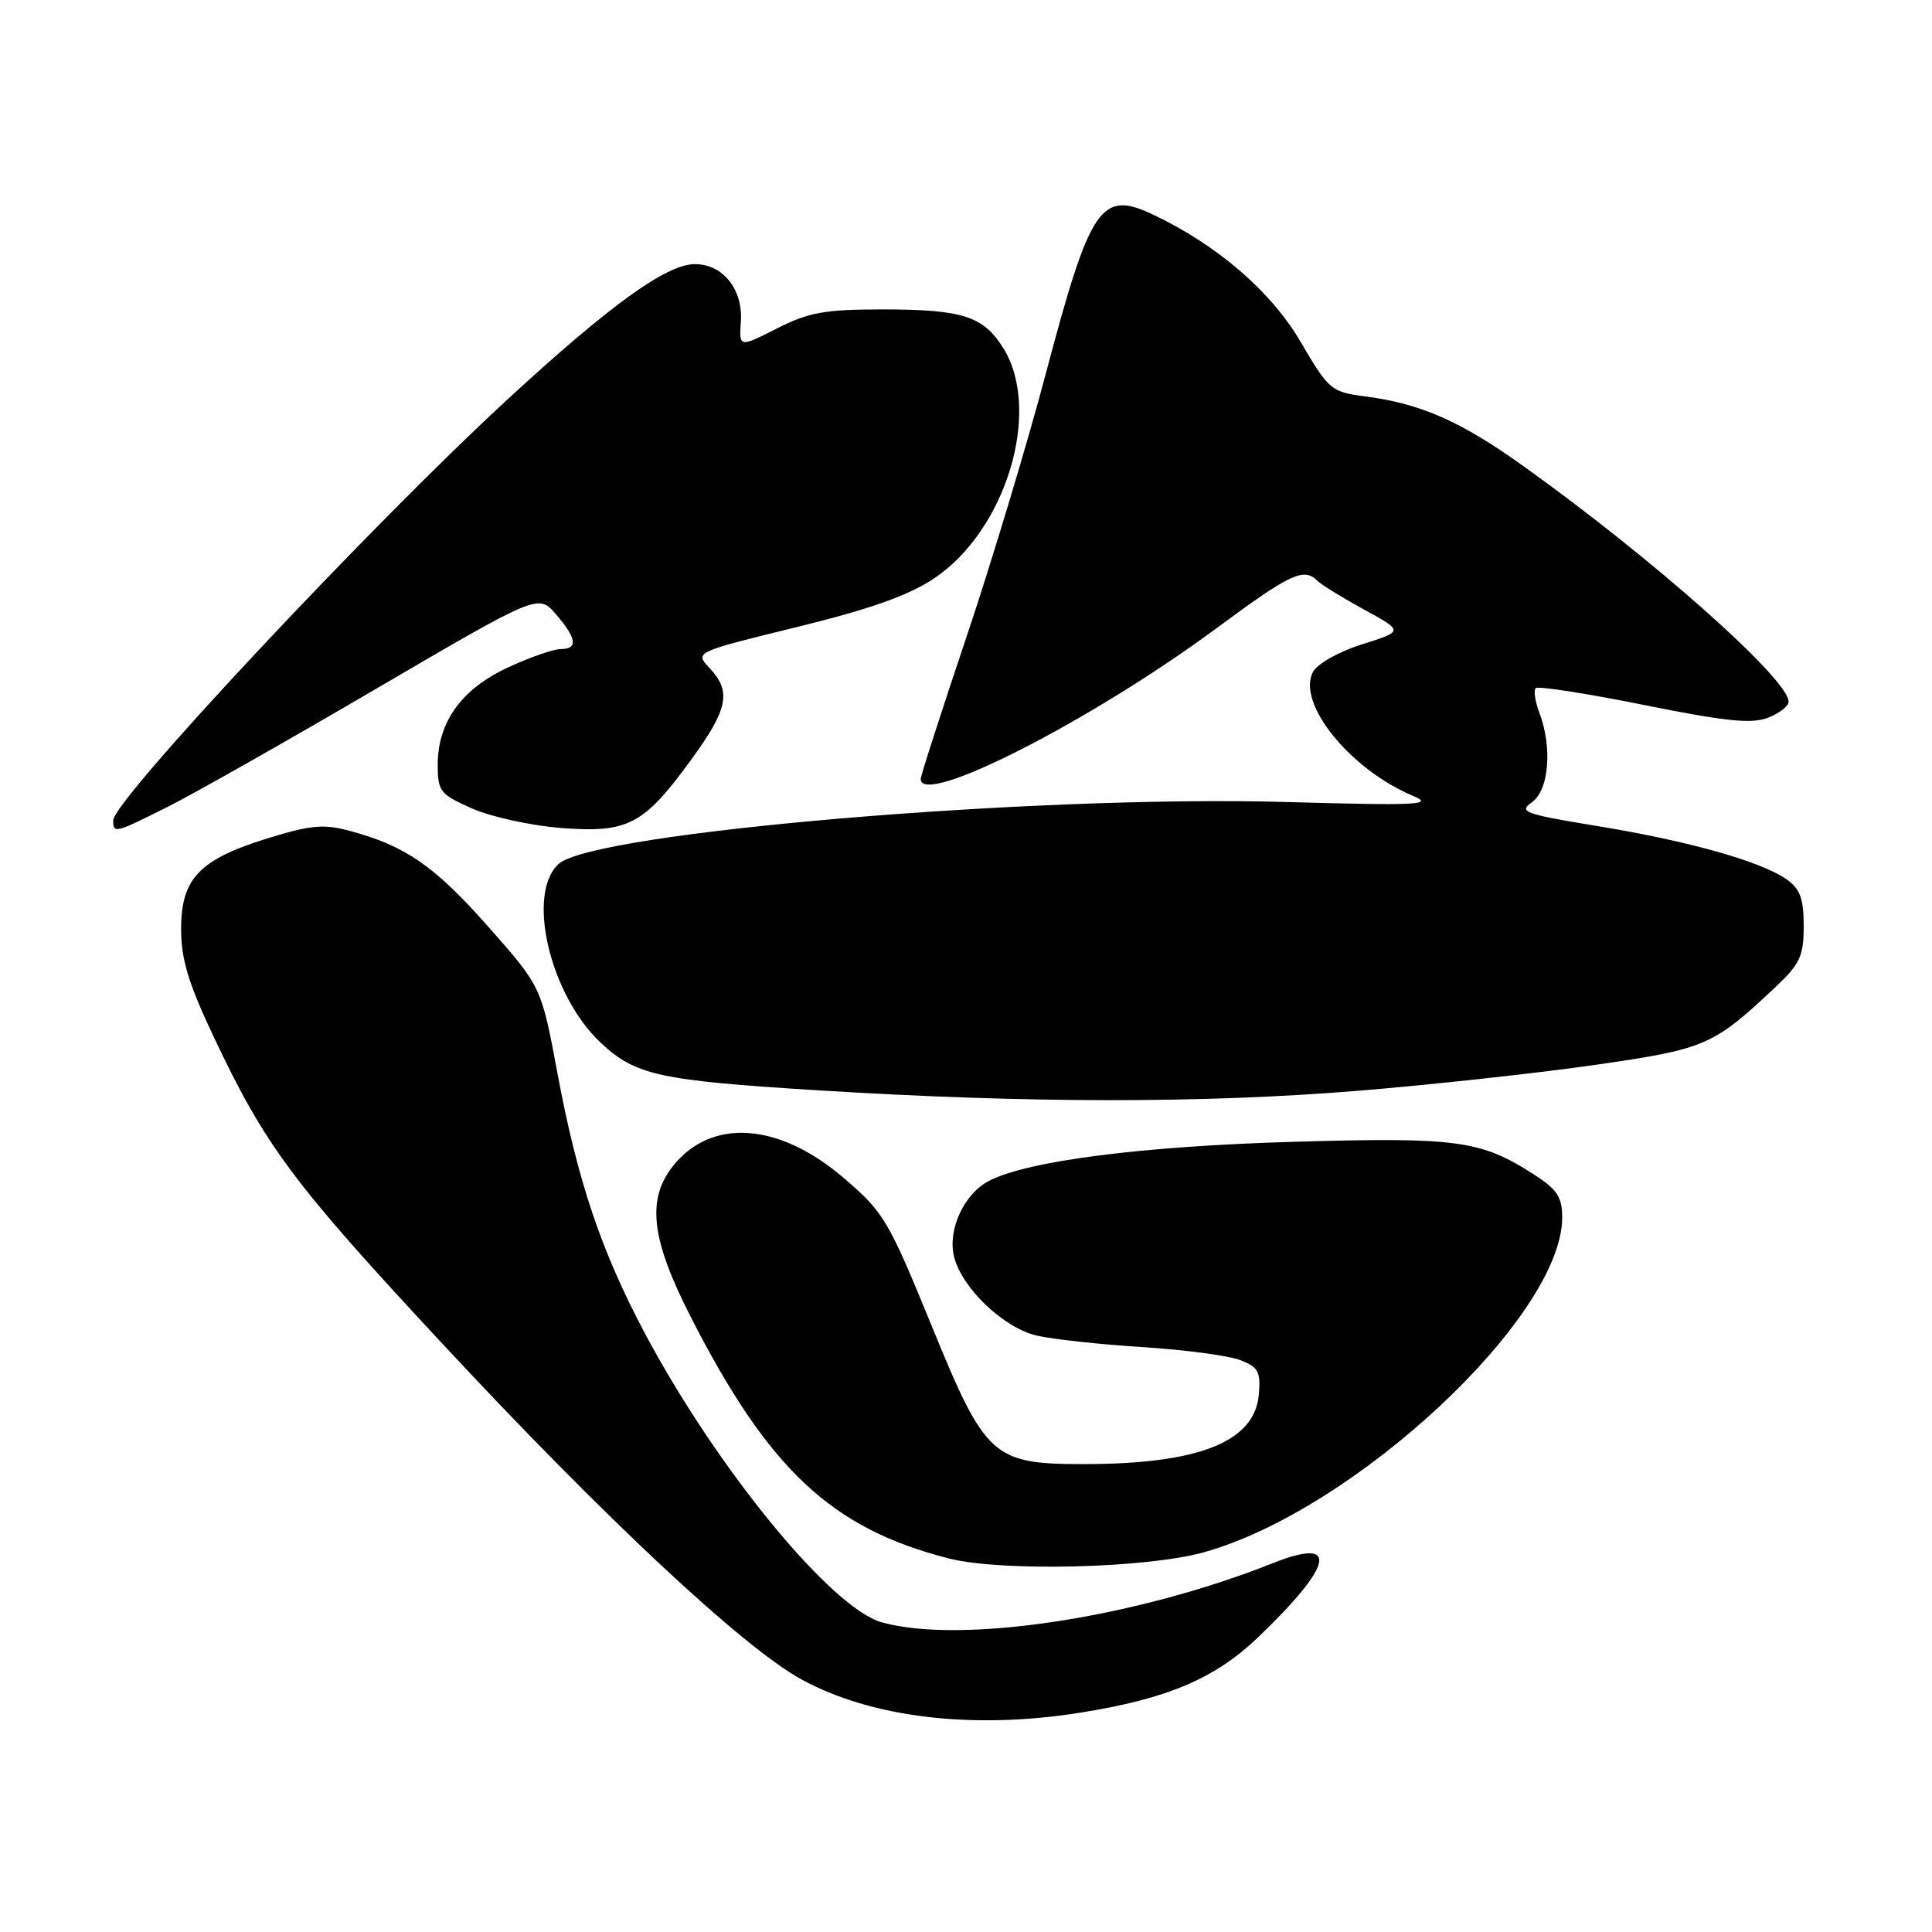 <?xml version="1.0" encoding="UTF-8" standalone="no"?>
<!DOCTYPE svg PUBLIC "-//W3C//DTD SVG 1.1//EN" "http://www.w3.org/Graphics/SVG/1.1/DTD/svg11.dtd" >
<svg xmlns="http://www.w3.org/2000/svg" xmlns:xlink="http://www.w3.org/1999/xlink" version="1.1" viewBox="0 0 256 256">
 <g >
 <path fill="currentColor"
d=" M 143.00 226.96 C 154.68 225.12 161.01 222.43 166.81 216.85 C 176.75 207.29 177.47 203.63 168.70 207.11 C 150.42 214.39 127.34 217.89 116.85 214.97 C 110.17 213.12 94.98 194.58 85.45 176.67 C 79.67 165.81 76.50 156.39 73.86 142.18 C 71.73 130.76 71.73 130.76 64.73 122.83 C 57.62 114.77 53.74 112.08 46.37 110.10 C 42.90 109.16 41.18 109.32 35.50 111.07 C 26.41 113.88 24.00 116.40 24.00 123.09 C 24.00 127.13 24.96 130.29 28.34 137.44 C 35.20 151.92 38.79 156.73 58.65 178.08 C 80.00 201.04 98.45 218.29 106.18 222.52 C 115.44 227.59 128.79 229.20 143.00 226.96 Z  M 159.50 205.69 C 179.52 200.12 207.00 174.45 207.00 161.32 C 207.00 158.61 206.33 157.60 203.25 155.62 C 196.21 151.09 193.09 150.67 171.55 151.29 C 151.33 151.87 136.20 153.81 131.05 156.47 C 127.73 158.19 125.53 162.98 126.42 166.53 C 127.46 170.70 133.04 176.00 137.41 176.98 C 139.56 177.47 145.86 178.15 151.41 178.50 C 156.96 178.85 162.76 179.62 164.30 180.21 C 166.74 181.14 167.06 181.75 166.80 184.79 C 166.26 191.06 158.84 194.00 143.61 194.00 C 131.54 194.00 130.58 193.13 123.45 175.68 C 117.69 161.59 117.10 160.61 111.73 156.03 C 103.15 148.70 94.20 148.12 89.13 154.56 C 85.67 158.97 86.29 164.23 91.48 174.41 C 101.86 194.75 110.19 202.55 125.76 206.51 C 132.69 208.27 151.91 207.81 159.50 205.69 Z  M 180.00 144.53 C 189.62 143.74 203.73 142.20 211.33 141.11 C 226.09 138.98 227.00 138.58 235.41 130.65 C 238.51 127.72 239.00 126.64 239.00 122.69 C 239.00 119.08 238.52 117.78 236.75 116.53 C 233.37 114.15 223.78 111.44 211.74 109.47 C 201.96 107.87 201.16 107.57 202.99 106.30 C 205.25 104.71 205.72 99.03 203.97 94.43 C 203.41 92.94 203.19 91.48 203.49 91.18 C 203.79 90.88 210.21 91.88 217.77 93.40 C 228.57 95.58 232.09 95.95 234.25 95.11 C 235.76 94.53 237.00 93.57 237.00 92.98 C 237.00 89.99 218.98 73.99 201.77 61.70 C 193.49 55.78 188.24 53.48 180.86 52.52 C 176.38 51.93 176.07 51.67 172.36 45.33 C 168.45 38.64 161.34 32.50 152.84 28.46 C 145.87 25.14 144.48 27.20 138.57 49.53 C 136.10 58.86 131.36 74.59 128.04 84.47 C 124.72 94.35 122.00 102.79 122.00 103.22 C 122.00 107.04 144.64 95.49 161.24 83.21 C 170.97 76.01 172.76 75.16 174.55 76.95 C 175.07 77.47 177.86 79.19 180.75 80.77 C 185.99 83.64 185.99 83.64 180.50 85.37 C 177.41 86.34 174.57 87.94 173.98 89.03 C 171.78 93.16 178.86 101.94 187.24 105.46 C 190.08 106.65 187.98 106.76 170.41 106.27 C 136.93 105.33 78.64 110.30 74.03 114.47 C 69.69 118.40 72.86 131.87 79.62 138.19 C 84.23 142.49 87.36 143.17 108.50 144.48 C 136.18 146.19 159.40 146.21 180.00 144.53 Z  M 22.28 106.88 C 25.70 105.16 38.14 98.12 49.92 91.22 C 71.34 78.69 71.34 78.69 73.67 81.40 C 76.45 84.63 76.62 86.00 74.25 86.01 C 73.29 86.02 70.15 87.12 67.27 88.46 C 61.16 91.30 58.01 95.67 58.00 101.31 C 58.00 104.87 58.30 105.24 62.58 107.14 C 65.10 108.25 70.43 109.41 74.42 109.72 C 83.25 110.38 85.31 109.30 91.64 100.59 C 96.48 93.93 96.94 91.63 94.02 88.52 C 92.04 86.41 92.04 86.41 105.58 83.09 C 115.36 80.69 120.42 78.89 123.79 76.63 C 133.30 70.25 138.06 54.53 133.00 46.23 C 130.35 41.89 127.61 41.00 116.90 41.00 C 109.29 41.00 107.18 41.38 102.93 43.53 C 97.93 46.07 97.93 46.07 98.17 42.58 C 98.45 38.33 95.78 35.00 92.08 35.00 C 88.33 35.00 80.92 40.34 67.36 52.82 C 49.27 69.47 15.00 106.05 15.00 108.71 C 15.00 110.48 15.22 110.42 22.28 106.88 Z "/>
</g>
</svg>